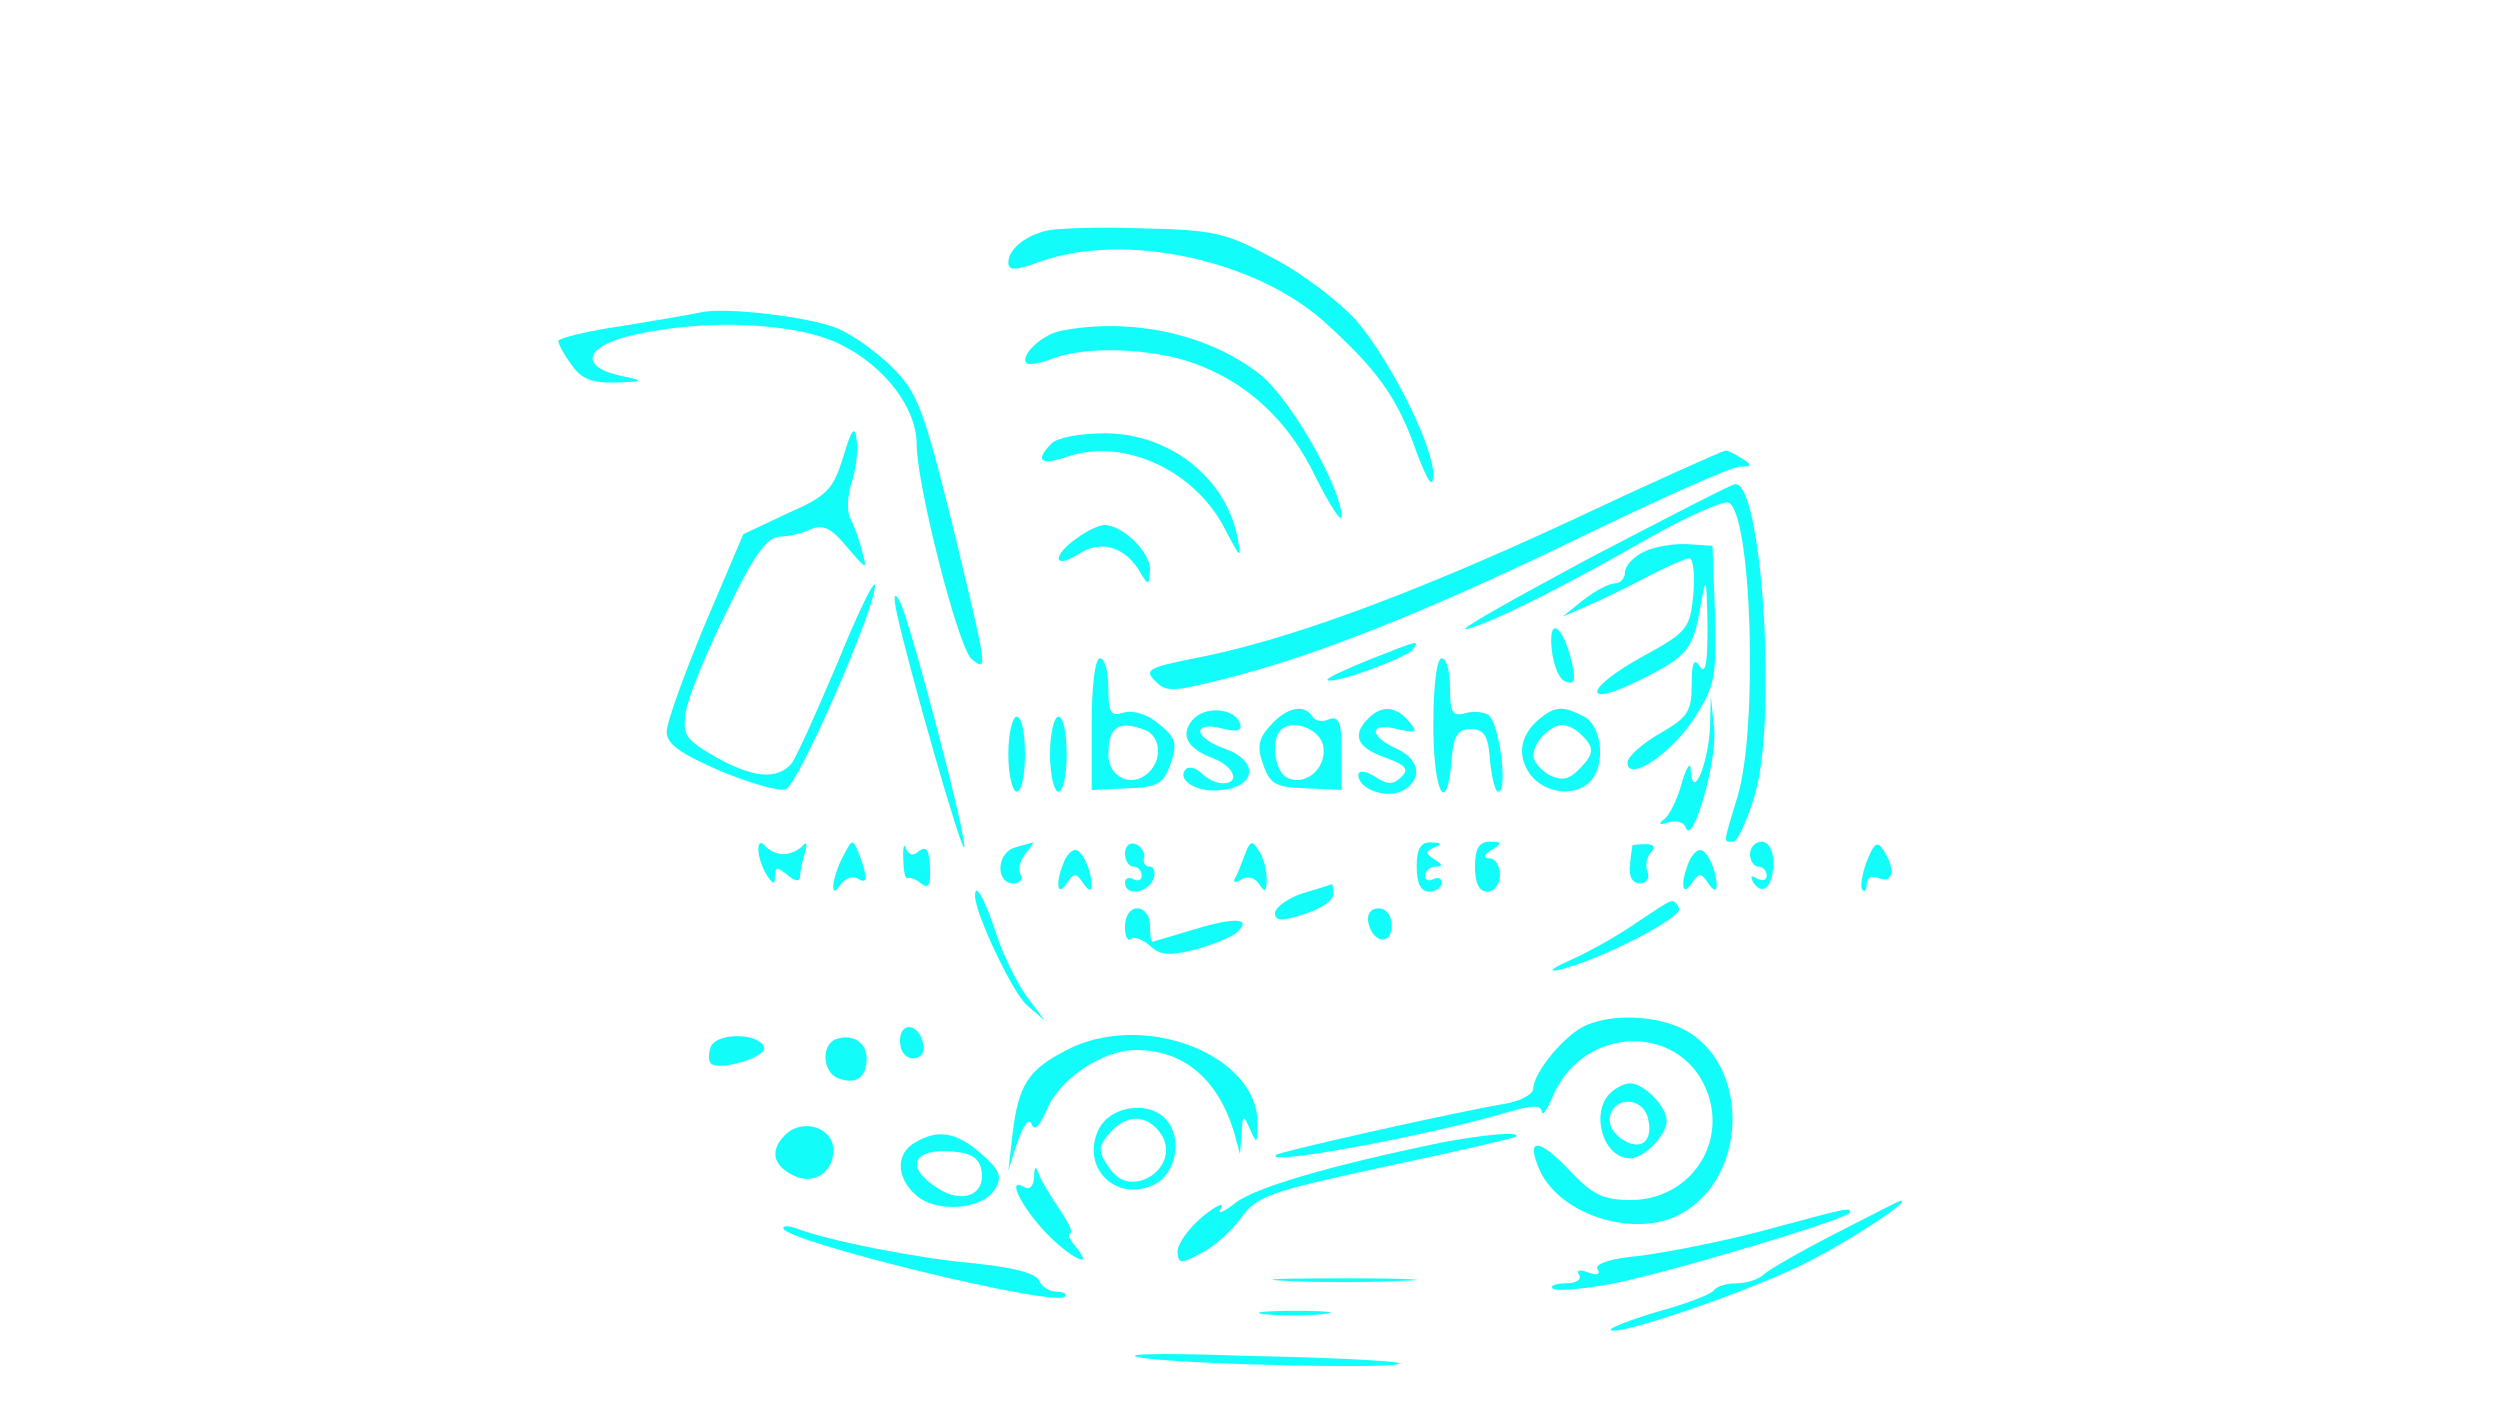  <svg  version="1.0" xmlns="http://www.w3.org/2000/svg"  width="300pt" height="170pt" viewBox="0 0 300 170"  preserveAspectRatio="xMidYMid meet">  <g transform="translate(0,170) scale(0.1,-0.1)" fill="#12fdf9" stroke="none"> <path d="M1255 1423 c-27 -7 -45 -23 -45 -38 0 -10 8 -10 38 1 101 36 257 3 341 -72 64 -58 88 -91 111 -157 14 -36 19 -44 20 -27 0 35 -51 137 -93 186 -20 22 -64 56 -99 74 -57 31 -71 34 -158 36 -52 2 -104 0 -115 -3z"/> <path d="M840 1325 c-8 -2 -50 -9 -92 -16 -43 -6 -78 -15 -78 -18 0 -4 7 -17 16 -29 11 -16 24 -22 52 -21 36 1 36 2 7 8 -51 11 -43 36 15 49 87 20 198 15 250 -12 52 -26 90 -76 90 -119 0 -49 50 -245 66 -258 20 -16 19 -13 -23 161 -34 137 -42 159 -71 188 -18 18 -48 40 -67 48 -35 14 -136 26 -165 19z"/> <path d="M1273 1303 c-22 -4 -50 -30 -41 -39 3 -2 17 0 32 6 39 15 117 12 166 -5 66 -23 116 -69 149 -138 17 -34 31 -55 31 -47 0 33 -59 138 -96 169 -60 49 -155 71 -241 54z"/> <path d="M1012 1152 c-12 -39 -19 -47 -67 -68 l-53 -25 -46 -108 c-25 -60 -46 -118 -46 -129 0 -15 16 -26 64 -47 36 -15 71 -25 79 -22 15 5 107 216 107 244 0 10 -20 -31 -44 -90 -25 -59 -50 -115 -56 -123 -17 -20 -46 -18 -92 8 -36 21 -39 26 -35 54 3 18 25 72 49 120 32 67 48 89 63 90 11 0 28 4 38 9 15 6 25 1 43 -21 25 -29 25 -29 18 -4 -3 14 -10 31 -14 39 -4 8 -3 27 2 42 5 15 8 38 6 51 -2 18 -6 14 -16 -20z"/> <path d="M1262 1168 c-21 -21 -13 -27 19 -16 67 23 153 -16 189 -87 19 -36 20 -37 15 -10 -14 72 -82 125 -159 125 -29 0 -57 -5 -64 -12z"/> <path d="M1880 1073 c-192 -89 -341 -143 -447 -163 -55 -11 -60 -14 -47 -27 13 -14 22 -13 82 2 109 27 247 82 430 171 95 46 180 84 190 84 15 0 15 2 2 10 -8 5 -17 10 -20 9 -3 0 -88 -38 -190 -86z"/> <path d="M1905 1029 c-93 -50 -159 -87 -145 -84 33 9 115 50 218 109 46 26 89 45 96 43 28 -11 36 -271 11 -353 -18 -59 -17 -54 -5 -54 5 0 17 26 26 57 27 92 8 376 -24 372 -4 0 -83 -41 -177 -90z"/> <path d="M1292 1054 c-30 -21 -28 -38 2 -19 27 18 57 9 75 -23 9 -15 10 -15 11 5 0 21 -33 53 -55 53 -6 0 -21 -7 -33 -16z"/> <path d="M1973 1038 c-13 -6 -23 -17 -23 -25 0 -7 -6 -13 -12 -13 -7 0 -24 -9 -38 -20 l-25 -20 30 13 c17 7 49 23 72 35 23 12 46 22 50 22 5 0 7 -19 5 -43 -4 -41 -6 -45 -63 -76 -70 -39 -70 -62 1 -26 56 28 62 36 71 90 6 35 7 32 8 -25 0 -45 -2 -60 -9 -50 -7 11 -10 6 -10 -22 0 -32 -5 -39 -38 -58 -21 -12 -39 -28 -39 -35 0 -25 55 12 82 56 23 36 25 49 23 122 l-3 82 -30 2 c-16 1 -40 -3 -52 -9z"/> <path d="M1076 965 c14 -65 77 -285 81 -282 5 6 -66 277 -78 297 -6 10 -7 5 -3 -15z"/> <path d="M1862 921 c2 -19 9 -37 17 -39 11 -4 12 2 7 24 -11 45 -28 55 -24 15z"/> <path d="M1642 908 c-29 -12 -51 -22 -49 -24 6 -6 96 27 103 37 6 11 10 12 -54 -13z"/> <path d="M1310 831 l0 -79 42 2 c37 1 44 5 53 30 8 24 6 31 -14 47 -14 12 -31 17 -42 14 -16 -5 -19 -1 -19 29 0 20 -4 36 -10 36 -6 0 -10 -33 -10 -79z m64 -7 c20 -8 21 -38 2 -53 -19 -16 -46 -3 -46 23 0 34 12 42 44 30z"/> <path d="M1720 830 c0 -81 16 -112 22 -42 2 29 7 37 23 37 16 0 21 -8 23 -37 2 -21 6 -38 10 -38 12 0 1 84 -12 92 -6 4 -19 5 -28 2 -15 -4 -18 1 -18 30 0 20 -4 36 -10 36 -6 0 -10 -33 -10 -80z"/> <path d="M2052 825 c-3 -44 -21 -86 -23 -50 0 12 -5 6 -11 -15 -5 -19 -15 -39 -21 -43 -8 -6 -6 -7 5 -4 9 3 18 1 21 -6 8 -24 38 81 34 119 l-4 39 -1 -40z"/> <path d="M1431 836 c-15 -18 -7 -34 25 -46 25 -10 33 -30 11 -30 -7 0 -18 5 -25 12 -6 6 -15 9 -19 5 -12 -13 14 -29 43 -25 42 4 44 35 5 49 -38 13 -42 34 -5 25 19 -5 25 -3 22 6 -7 19 -43 21 -57 4z"/> <path d="M1525 830 c-15 -16 -17 -26 -9 -48 8 -23 15 -27 52 -28 l42 -2 0 45 c0 36 -3 44 -15 40 -8 -4 -17 -2 -20 3 -10 16 -31 11 -50 -10z m63 -26 c4 -25 -20 -47 -42 -38 -16 6 -22 45 -9 58 14 14 48 1 51 -20z"/> <path d="M1642 838 c-20 -20 -14 -35 20 -47 25 -9 29 -14 20 -23 -10 -10 -17 -10 -32 0 -11 7 -20 8 -20 2 0 -17 34 -29 53 -19 25 14 21 38 -8 51 -33 15 -32 32 2 23 23 -5 25 -4 14 9 -16 19 -33 20 -49 4z"/> <path d="M1848 838 c-24 -20 -28 -44 -12 -67 17 -23 53 -28 72 -9 19 19 15 66 -7 78 -25 13 -34 13 -53 -2z m50 -20 c16 -16 15 -23 -4 -42 -12 -12 -20 -13 -35 -6 -10 6 -19 16 -19 23 0 16 20 37 35 37 6 0 16 -5 23 -12z"/> <path d="M1210 795 c0 -25 5 -45 10 -45 6 0 10 20 10 45 0 25 -4 45 -10 45 -5 0 -10 -20 -10 -45z"/> <path d="M1260 795 c0 -25 5 -45 10 -45 6 0 10 20 10 45 0 25 -4 45 -10 45 -5 0 -10 -20 -10 -45z"/> <path d="M910 680 c0 -8 5 -22 10 -30 8 -12 10 -12 10 -1 0 11 3 11 15 1 9 -8 15 -8 15 -2 0 6 3 19 6 29 3 10 2 14 -3 8 -4 -5 -15 -10 -23 -10 -8 0 -18 5 -22 10 -5 6 -8 4 -8 -5z"/> <path d="M1012 673 c-14 -26 -17 -56 -3 -34 5 7 14 10 20 7 12 -8 13 0 2 29 -8 19 -8 19 -19 -2z"/> <path d="M1084 668 c0 -14 3 -24 5 -22 2 2 10 -1 16 -6 9 -7 12 -3 11 19 -1 21 -4 26 -13 20 -7 -7 -13 -5 -16 3 -2 7 -4 1 -3 -14z"/> <path d="M1218 683 c-22 -6 -24 -43 -2 -43 8 0 12 5 9 10 -4 6 -1 17 5 25 7 8 11 14 9 14 -2 -1 -12 -3 -21 -6z"/> <path d="M1350 676 c0 -9 5 -16 10 -16 6 0 10 -5 10 -11 0 -5 -4 -7 -10 -4 -5 3 -10 1 -10 -4 0 -17 27 -13 34 4 3 8 1 15 -4 15 -6 0 -9 5 -7 11 1 6 -4 14 -10 16 -7 3 -13 -2 -13 -11z"/> <path d="M1494 675 c-4 -11 -9 -24 -12 -29 -3 -5 1 -6 8 -1 7 4 16 2 21 -6 7 -11 9 -9 9 6 0 11 -4 27 -10 35 -7 12 -10 11 -16 -5z"/> <path d="M1700 660 c0 -20 5 -30 15 -30 8 0 15 5 15 11 0 5 -4 7 -10 4 -5 -3 -10 -1 -10 4 0 6 6 11 13 11 9 0 8 3 -2 9 -11 7 -11 9 0 14 10 4 9 6 -3 6 -13 1 -18 -7 -18 -29z"/> <path d="M1770 660 c0 -20 5 -30 15 -30 8 0 15 9 15 20 0 11 -6 20 -12 20 -9 0 -8 4 2 10 13 8 12 10 -2 10 -13 0 -18 -8 -18 -30z"/> <path d="M1959 686 c0 -1 -2 -11 -3 -23 -2 -15 3 -23 12 -23 8 0 12 6 9 14 -3 7 -1 18 4 23 6 6 4 10 -6 10 -8 0 -15 -1 -16 -1z"/> <path d="M2100 675 c0 -8 5 -15 10 -15 6 0 10 -5 10 -11 0 -5 -5 -7 -12 -3 -7 4 -8 3 -4 -5 11 -17 24 -5 24 24 0 15 -6 25 -14 25 -8 0 -14 -7 -14 -15z"/> <path d="M2240 666 c-6 -16 -8 -31 -5 -34 3 -3 5 0 5 7 0 8 7 11 15 7 17 -6 20 11 5 34 -7 11 -11 9 -20 -14z"/> <path d="M1276 664 c-10 -25 -7 -41 4 -24 9 13 11 13 20 0 6 -9 10 -10 10 -3 0 18 -11 43 -20 43 -4 0 -11 -7 -14 -16z"/> <path d="M2026 664 c-10 -25 -7 -41 4 -24 9 13 11 13 20 0 6 -9 10 -10 10 -3 0 18 -11 43 -20 43 -4 0 -11 -7 -14 -16z"/> <path d="M1563 628 c-18 -6 -33 -17 -33 -24 0 -9 8 -10 35 -1 19 6 35 16 35 24 0 7 -1 13 -2 12 -2 -1 -18 -6 -35 -11z"/> <path d="M1170 625 c0 -21 45 -116 62 -131 l22 -19 -21 28 c-12 16 -29 50 -38 78 -14 42 -25 61 -25 44z"/> <path d="M1967 595 c-21 -15 -56 -35 -80 -46 -23 -10 -31 -16 -17 -13 49 11 151 64 145 74 -8 13 -4 14 -48 -15z"/> <path d="M1350 588 c0 -12 3 -18 7 -15 3 4 14 0 23 -8 13 -12 24 -12 56 -4 21 6 43 15 48 20 19 17 -1 19 -50 4 -27 -8 -50 -15 -51 -15 -2 0 -3 9 -3 20 0 11 -7 20 -15 20 -9 0 -15 -9 -15 -22z"/> <path d="M1642 593 c5 -25 28 -28 28 -4 0 12 -6 21 -16 21 -9 0 -14 -7 -12 -17z"/> <path d="M1904 470 c-25 -10 -64 -57 -64 -76 0 -7 -16 -16 -37 -19 -63 -11 -268 -57 -272 -61 -14 -13 178 22 277 51 30 9 42 9 42 1 1 -6 7 3 14 20 38 86 157 86 186 0 21 -64 -26 -126 -93 -126 -33 0 -46 6 -74 36 -37 39 -53 39 -35 -1 25 -54 116 -82 170 -51 80 44 82 180 2 221 -32 16 -83 19 -116 5z"/> <path d="M1080 451 c0 -12 6 -21 16 -21 9 0 14 7 12 17 -5 25 -28 28 -28 4z"/> <path d="M853 444 c-3 -8 -3 -17 0 -20 10 -10 68 8 64 19 -6 18 -57 18 -64 1z"/> <path d="M1003 453 c-18 -7 -16 -40 3 -47 21 -8 34 1 34 24 0 19 -17 30 -37 23z"/> <path d="M1278 439 c-44 -23 -56 -41 -63 -100 l-5 -44 11 35 c7 20 14 29 17 21 3 -9 9 -3 18 17 15 37 67 72 107 72 57 0 98 -34 118 -99 l7 -26 2 25 c1 23 2 23 10 5 8 -18 9 -18 9 5 3 84 -138 139 -231 89z"/> <path d="M1932 388 c-24 -24 -8 -78 24 -78 17 0 44 28 44 45 0 17 -27 45 -44 45 -6 0 -17 -5 -24 -12z m46 -32 c6 -27 -11 -38 -33 -22 -11 8 -16 19 -12 30 9 22 41 17 45 -8z"/> <path d="M1318 344 c-21 -45 21 -87 66 -66 28 13 36 58 14 80 -22 22 -67 14 -80 -14z m76 -6 c23 -38 -35 -78 -61 -42 -17 23 -16 29 3 49 20 19 43 16 58 -7z"/> <path d="M942 338 c-18 -18 -15 -36 9 -48 24 -13 49 2 49 30 0 27 -37 39 -58 18z"/> <path d="M1098 329 c-23 -13 -23 -42 1 -63 24 -22 80 -18 95 7 9 15 6 23 -17 43 -30 26 -52 29 -79 13z m80 -35 c4 -29 -25 -39 -54 -19 -39 25 -28 48 21 43 22 -2 31 -9 33 -24z"/> <path d="M1730 329 c-136 -28 -223 -54 -247 -72 -15 -12 -23 -15 -18 -7 5 8 -5 4 -22 -10 -17 -14 -30 -33 -30 -42 1 -15 4 -15 28 -2 15 7 37 27 48 42 19 27 34 32 173 62 84 18 155 34 157 36 7 7 -42 2 -89 -7z"/> <path d="M1241 287 c-1 -10 -5 -15 -11 -12 -21 13 -9 -16 21 -50 30 -33 66 -52 39 -20 -7 8 -9 15 -6 15 4 0 -1 12 -12 28 -10 15 -22 34 -25 42 -4 12 -6 11 -6 -3z"/> <path d="M2201 219 c-41 -21 -79 -43 -84 -48 -6 -6 -21 -11 -33 -11 -13 0 -25 -4 -28 -9 -3 -4 -33 -16 -67 -25 -33 -10 -59 -20 -56 -22 8 -8 171 48 237 82 55 28 127 76 110 73 -3 -1 -38 -19 -79 -40z"/> <path d="M2115 223 c-49 -13 -116 -26 -147 -30 -36 -3 -55 -10 -51 -16 4 -6 0 -8 -11 -4 -10 4 -15 3 -11 -3 3 -6 -4 -10 -16 -10 -12 0 -19 -3 -16 -6 4 -4 35 -1 69 5 69 13 288 79 288 86 0 6 2 7 -105 -22z"/> <path d="M940 226 c0 -15 325 -95 338 -82 3 3 -2 6 -10 6 -9 0 -18 6 -21 13 -3 9 -31 16 -78 21 -69 6 -173 27 -211 41 -10 4 -18 5 -18 1z"/> <path d="M1542 163 c37 -2 100 -2 140 0 40 1 10 3 -67 3 -77 0 -110 -1 -73 -3z"/> <path d="M1517 123 c18 -2 50 -2 70 0 21 2 7 4 -32 4 -38 0 -55 -2 -38 -4z"/> <path d="M1375 70 c63 -8 311 -13 304 -6 -2 3 -85 7 -184 9 -113 4 -158 2 -120 -3z"/> </g> </svg> 